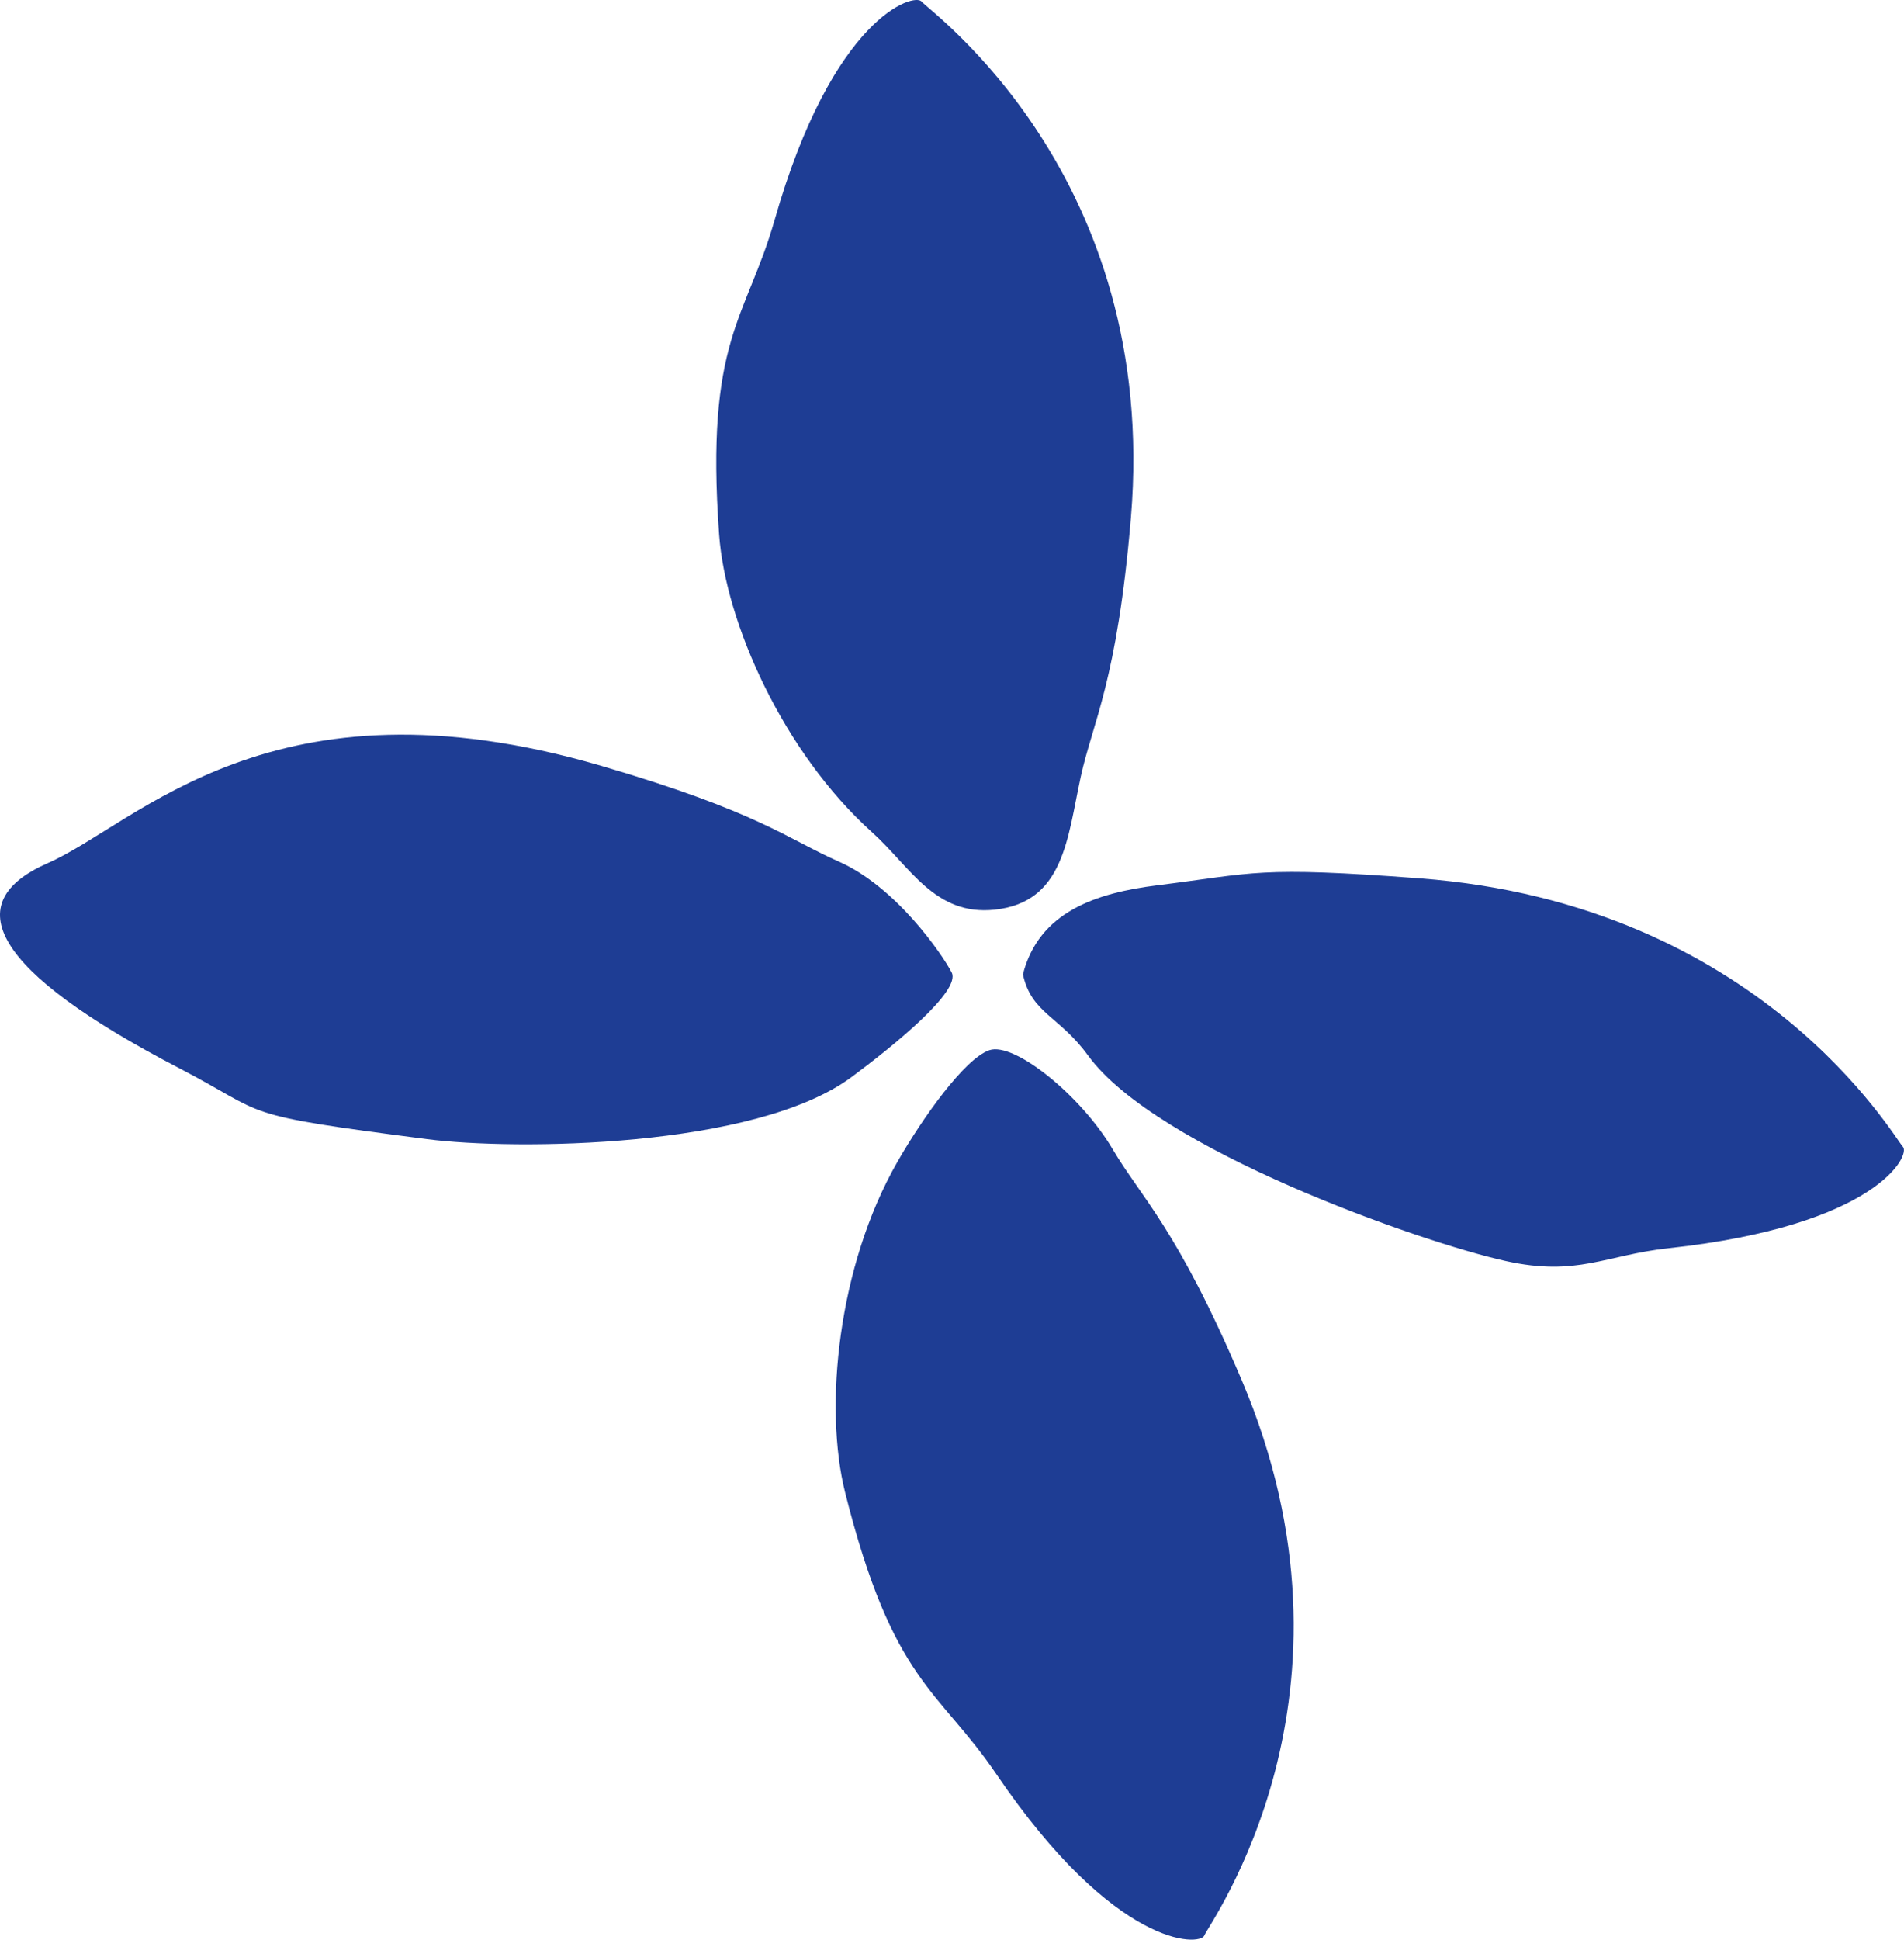 <?xml version="1.0" encoding="UTF-8"?><svg id="Layer_2" xmlns="http://www.w3.org/2000/svg" viewBox="0 0 591.78 602.56"><defs><style>.cls-1{fill:#1e3d94;}</style></defs><g id="Layer_1-2"><path class="cls-1" d="m286.45.5c2.23,2.83,73.96,53.99,65.05,160.31-4.27,50.92-11.92,63.61-15.6,80.51-4.14,19.02-5.15,39-26.78,41.28-18.62,1.96-26.26-13.44-38.05-24.03-27.72-24.91-45.59-65.26-47.56-92.49-4.39-60.73,8.44-66.95,17.23-97.69C258.85,5.04,284.22-2.33,286.45.5Z"/><path class="cls-1" d="m591.44,356.25c-2.52-2.46-44.03-75.42-150.21-83.39-50.61-3.8-50.84-1.67-81.53,2.16-19.12,2.39-36.8,8.26-41.77,27.66,2.65,12.17,11.25,12.85,20.23,25.2,21.12,29.03,103.2,57.99,129.86,63.87,22.3,4.92,30.89-1.85,50.57-3.98,64.88-7.02,75.36-29.06,72.84-31.52Z"/><path class="cls-1" d="m14.83,268.14c27.96-12.25,69.55-60.16,171.96-30.25,49.05,14.33,58.05,22.78,73.88,29.75,17.82,7.85,32.11,28.68,35.12,34.46s-18.39,23.06-31.13,32.5c-29.93,22.2-104.79,22.78-131.87,19.29-60.39-7.79-48.63-7.27-77-22-58.47-30.36-68.92-51.5-40.96-63.75Z"/><path class="cls-1" d="m374.33,601.24c1.23-3.39,53.33-74.44,11.56-172.61-20.01-47.02-31.25-56.68-40.03-71.57-9.89-16.77-30.65-33.46-38.36-30.81s-20.73,20.98-28.61,34.74c-18.52,32.34-22.86,76.25-16.2,102.73,14.85,59.05,28.99,60.94,46.96,87.38,37.04,54.48,63.44,53.53,64.67,50.15Z"/></g></svg>